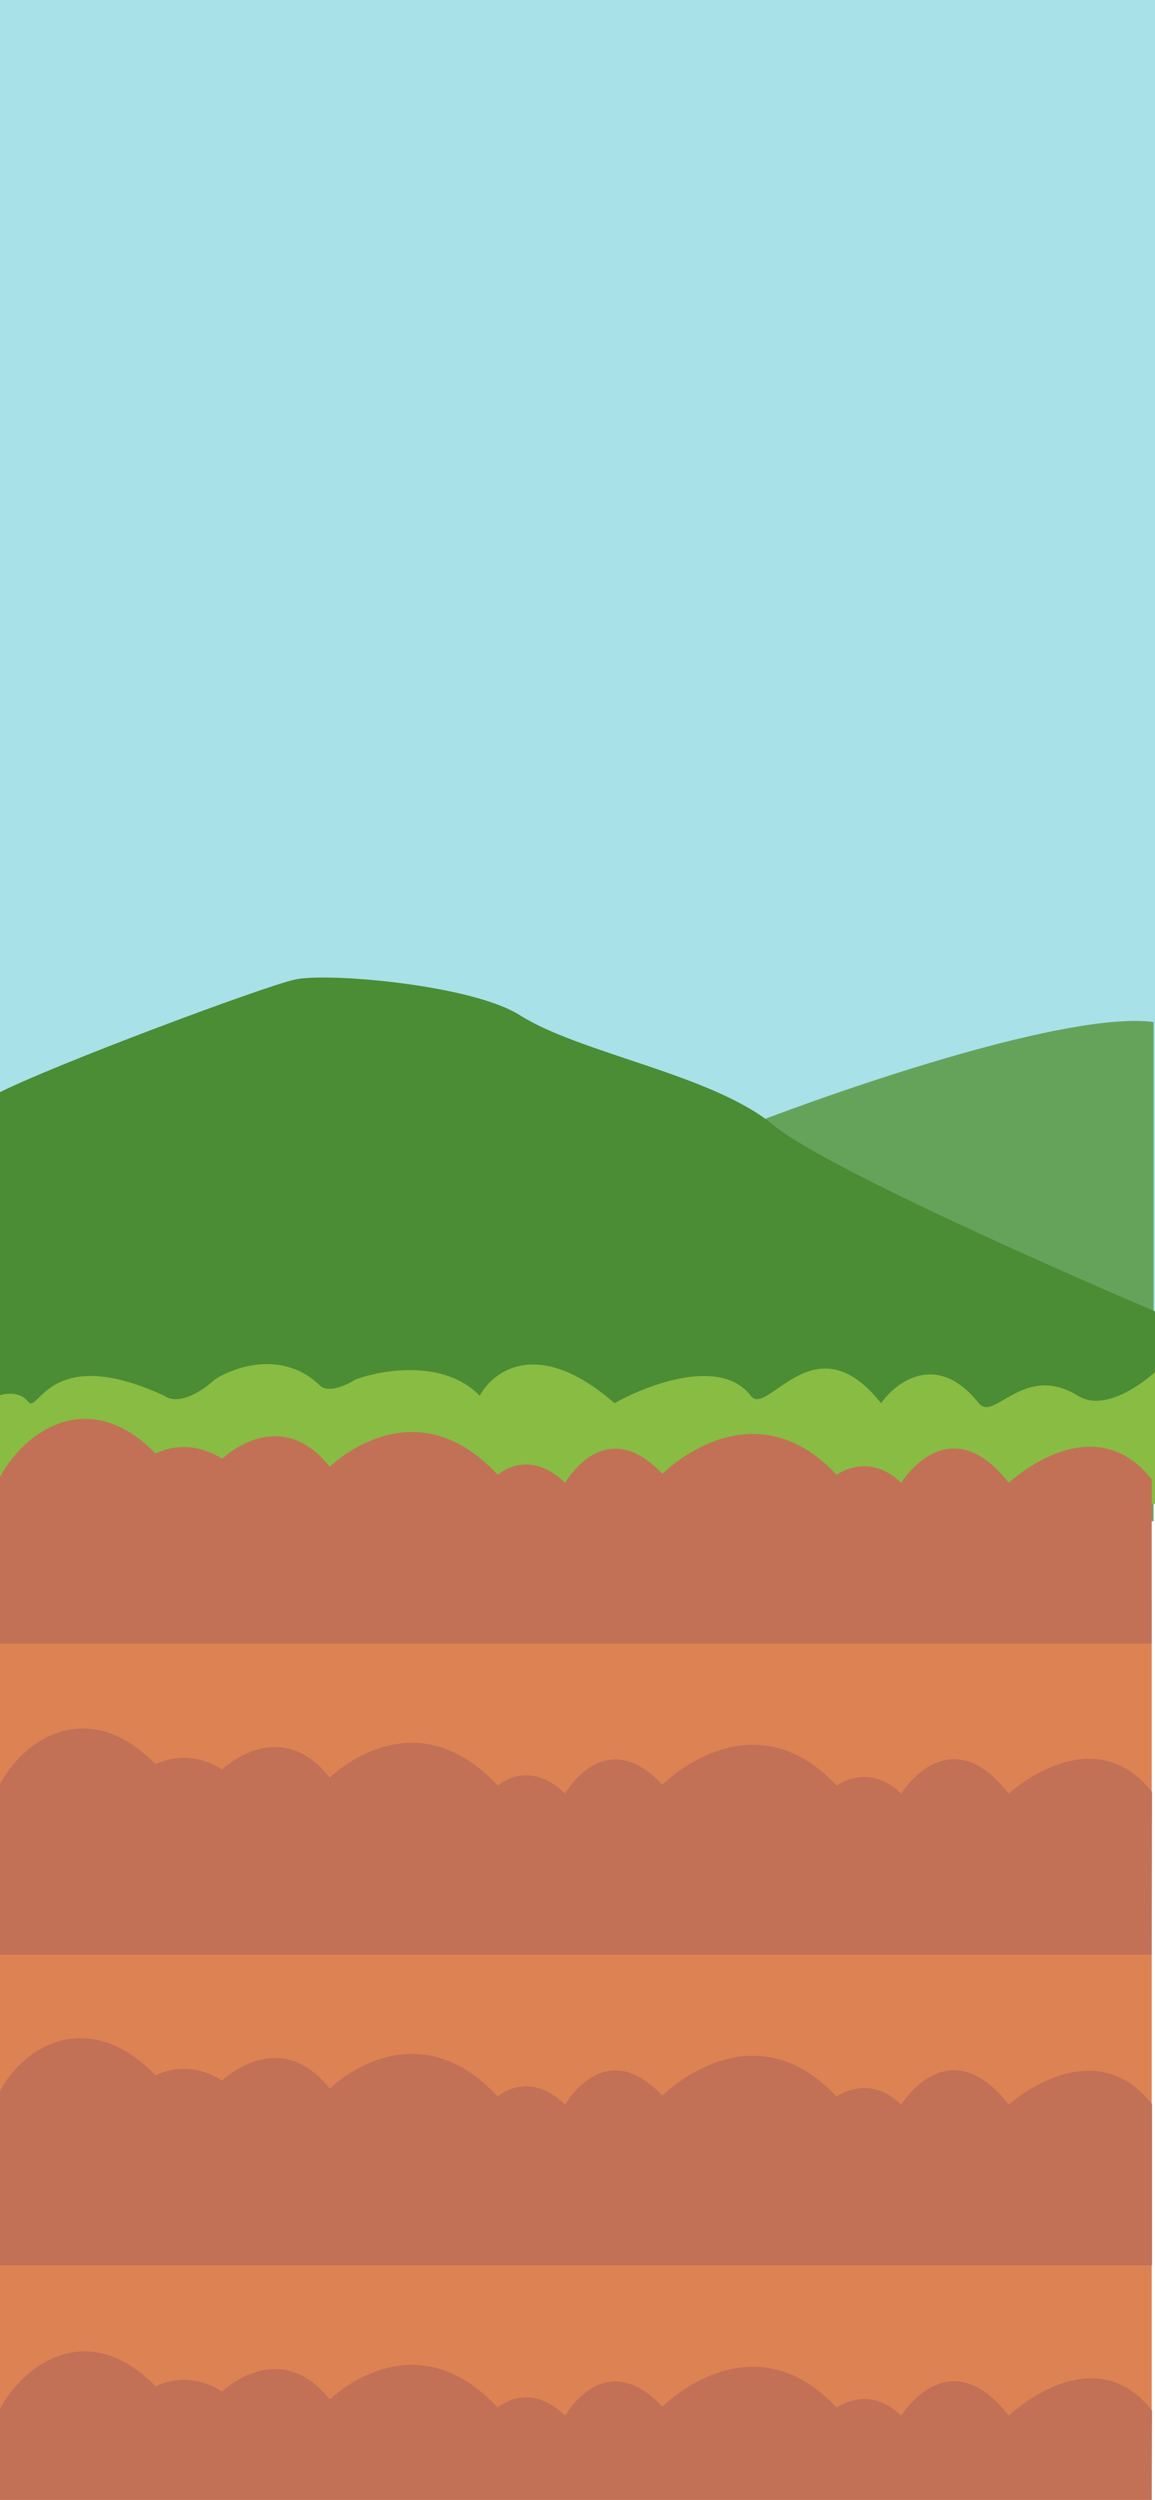 <svg width="390" height="844" viewBox="0 0 390 844" fill="none" xmlns="http://www.w3.org/2000/svg">
<rect x="0" y="0" width="390" height="844" fill="#333333" stroke="none"/>
<g clip-path="url(#clip0_237_7840)">
<rect width="390" height="844" fill="white"/>
<path d="M0 0V502H390V0H0Z" fill="#A8E1E8"/>
<path d="M389.5 513.551V345C360.7 341.4 286.833 366.717 253.5 379.551V513.551L389.5 513.551Z" fill="#65A35B"/>
<path d="M99.5 330.697C88.5 333.197 17.5 359.697 -1 369.197V505.697H390V442.697C390 442.697 281.5 396.697 261 379.697C240.5 362.697 196 355.697 175.5 342.697C159.377 332.473 110.5 328.197 99.5 330.697Z" fill="#4A8D34"/>
<path d="M9.5 473.197C6.7 469.597 1.667 470.364 -0.5 471.197V500.197L390 507.697V463.197C390 463.197 374.5 477.697 364 471.197C345.66 459.844 335.67 480.197 330.5 473.697C316.5 456.097 302.667 466.364 297.5 473.697C275 445.197 259.182 478.697 253.5 471.197C243.5 457.997 218.667 467.364 207.5 473.697C181.9 451.297 166.5 462.697 162 471.197C150 458.797 129 462.364 120 465.697C117.167 467.53 110.8 470.497 108 467.697C95.6 455.697 79.167 461.364 72.5 465.697C69 469.03 60.7 474.797 55.5 471.197C16.5 453.197 13 477.697 9.5 473.197Z" fill="#88BC43"/>
<path d="M388.887 540.099H-0.38V843.923H388.887V540.099Z" fill="#DD8253"/>
<path d="M-0.38 499.313C8.405 482.425 30.482 468.007 52.558 490.71C52.558 490.71 62.808 484.735 75.029 492.462C75.029 492.462 94.233 473.663 111.354 495.171C111.354 495.171 139.513 467.051 168.066 497.879C168.066 497.879 178.372 488.479 190.818 500.588C190.818 500.588 204.165 476.769 223.651 497.561C223.651 497.561 253.669 467.051 282.503 497.879C282.503 497.879 293.26 489.834 304.298 500.588C304.298 500.588 320.236 474.459 340.623 500.588C340.623 500.588 368.726 473.981 388.887 499.393V554.836H-0.38V499.393V499.313Z" fill="#C27156"/>
<path d="M-0.38 602.951C8.405 586.063 30.482 572.919 52.558 595.622C52.558 595.622 62.808 589.648 75.029 597.375C75.029 597.375 94.233 578.575 111.354 600.083C111.354 600.083 139.513 571.963 168.066 602.792C168.066 602.792 178.372 593.392 190.818 605.5C190.818 605.5 204.165 581.682 223.651 602.473C223.651 602.473 253.669 571.963 282.503 602.792C282.503 602.792 293.26 594.746 304.298 605.5C304.298 605.5 320.236 579.372 340.623 605.5C340.623 605.5 368.838 579.451 389 604.943L388.887 659.828H-0.38V603.031V602.951Z" fill="#C27156"/>
<path d="M-0.381 706.589C8.405 689.701 30.482 677.911 52.558 700.615C52.558 700.615 62.808 694.64 75.029 702.367C75.029 702.367 94.233 683.567 111.354 705.076C111.354 705.076 139.513 676.955 168.066 707.784C168.066 707.784 178.372 698.384 190.818 710.492C190.818 710.492 204.165 686.674 223.651 707.465C223.651 707.465 253.669 676.955 282.503 707.784C282.503 707.784 293.26 699.738 304.298 710.492C304.298 710.492 320.236 684.364 340.623 710.492C340.623 710.492 368.838 684.842 389 710.333V764.741H-1L-0.381 706.669V706.589Z" fill="#C27156"/>
<path d="M-0.38 813.891C8.405 797.004 30.482 782.904 52.558 805.607C52.558 805.607 62.808 799.632 75.029 807.359C75.029 807.359 94.233 788.559 111.354 810.068C111.354 810.068 139.513 781.948 168.066 812.776C168.066 812.776 178.372 803.376 190.818 815.485C190.818 815.485 204.165 791.666 223.651 812.458C223.651 812.458 253.669 781.948 282.503 812.776C282.503 812.776 293.26 804.731 304.298 815.485C304.298 815.485 320.236 789.356 340.623 815.485C340.623 815.485 368.838 788.321 389 813.732L388.887 843.923H-0.38V813.971V813.891Z" fill="#C27156"/>
</g>
<defs>
<clipPath id="clip0_237_7840">
<rect width="390" height="844" fill="white"/>
</clipPath>
</defs>
</svg>
